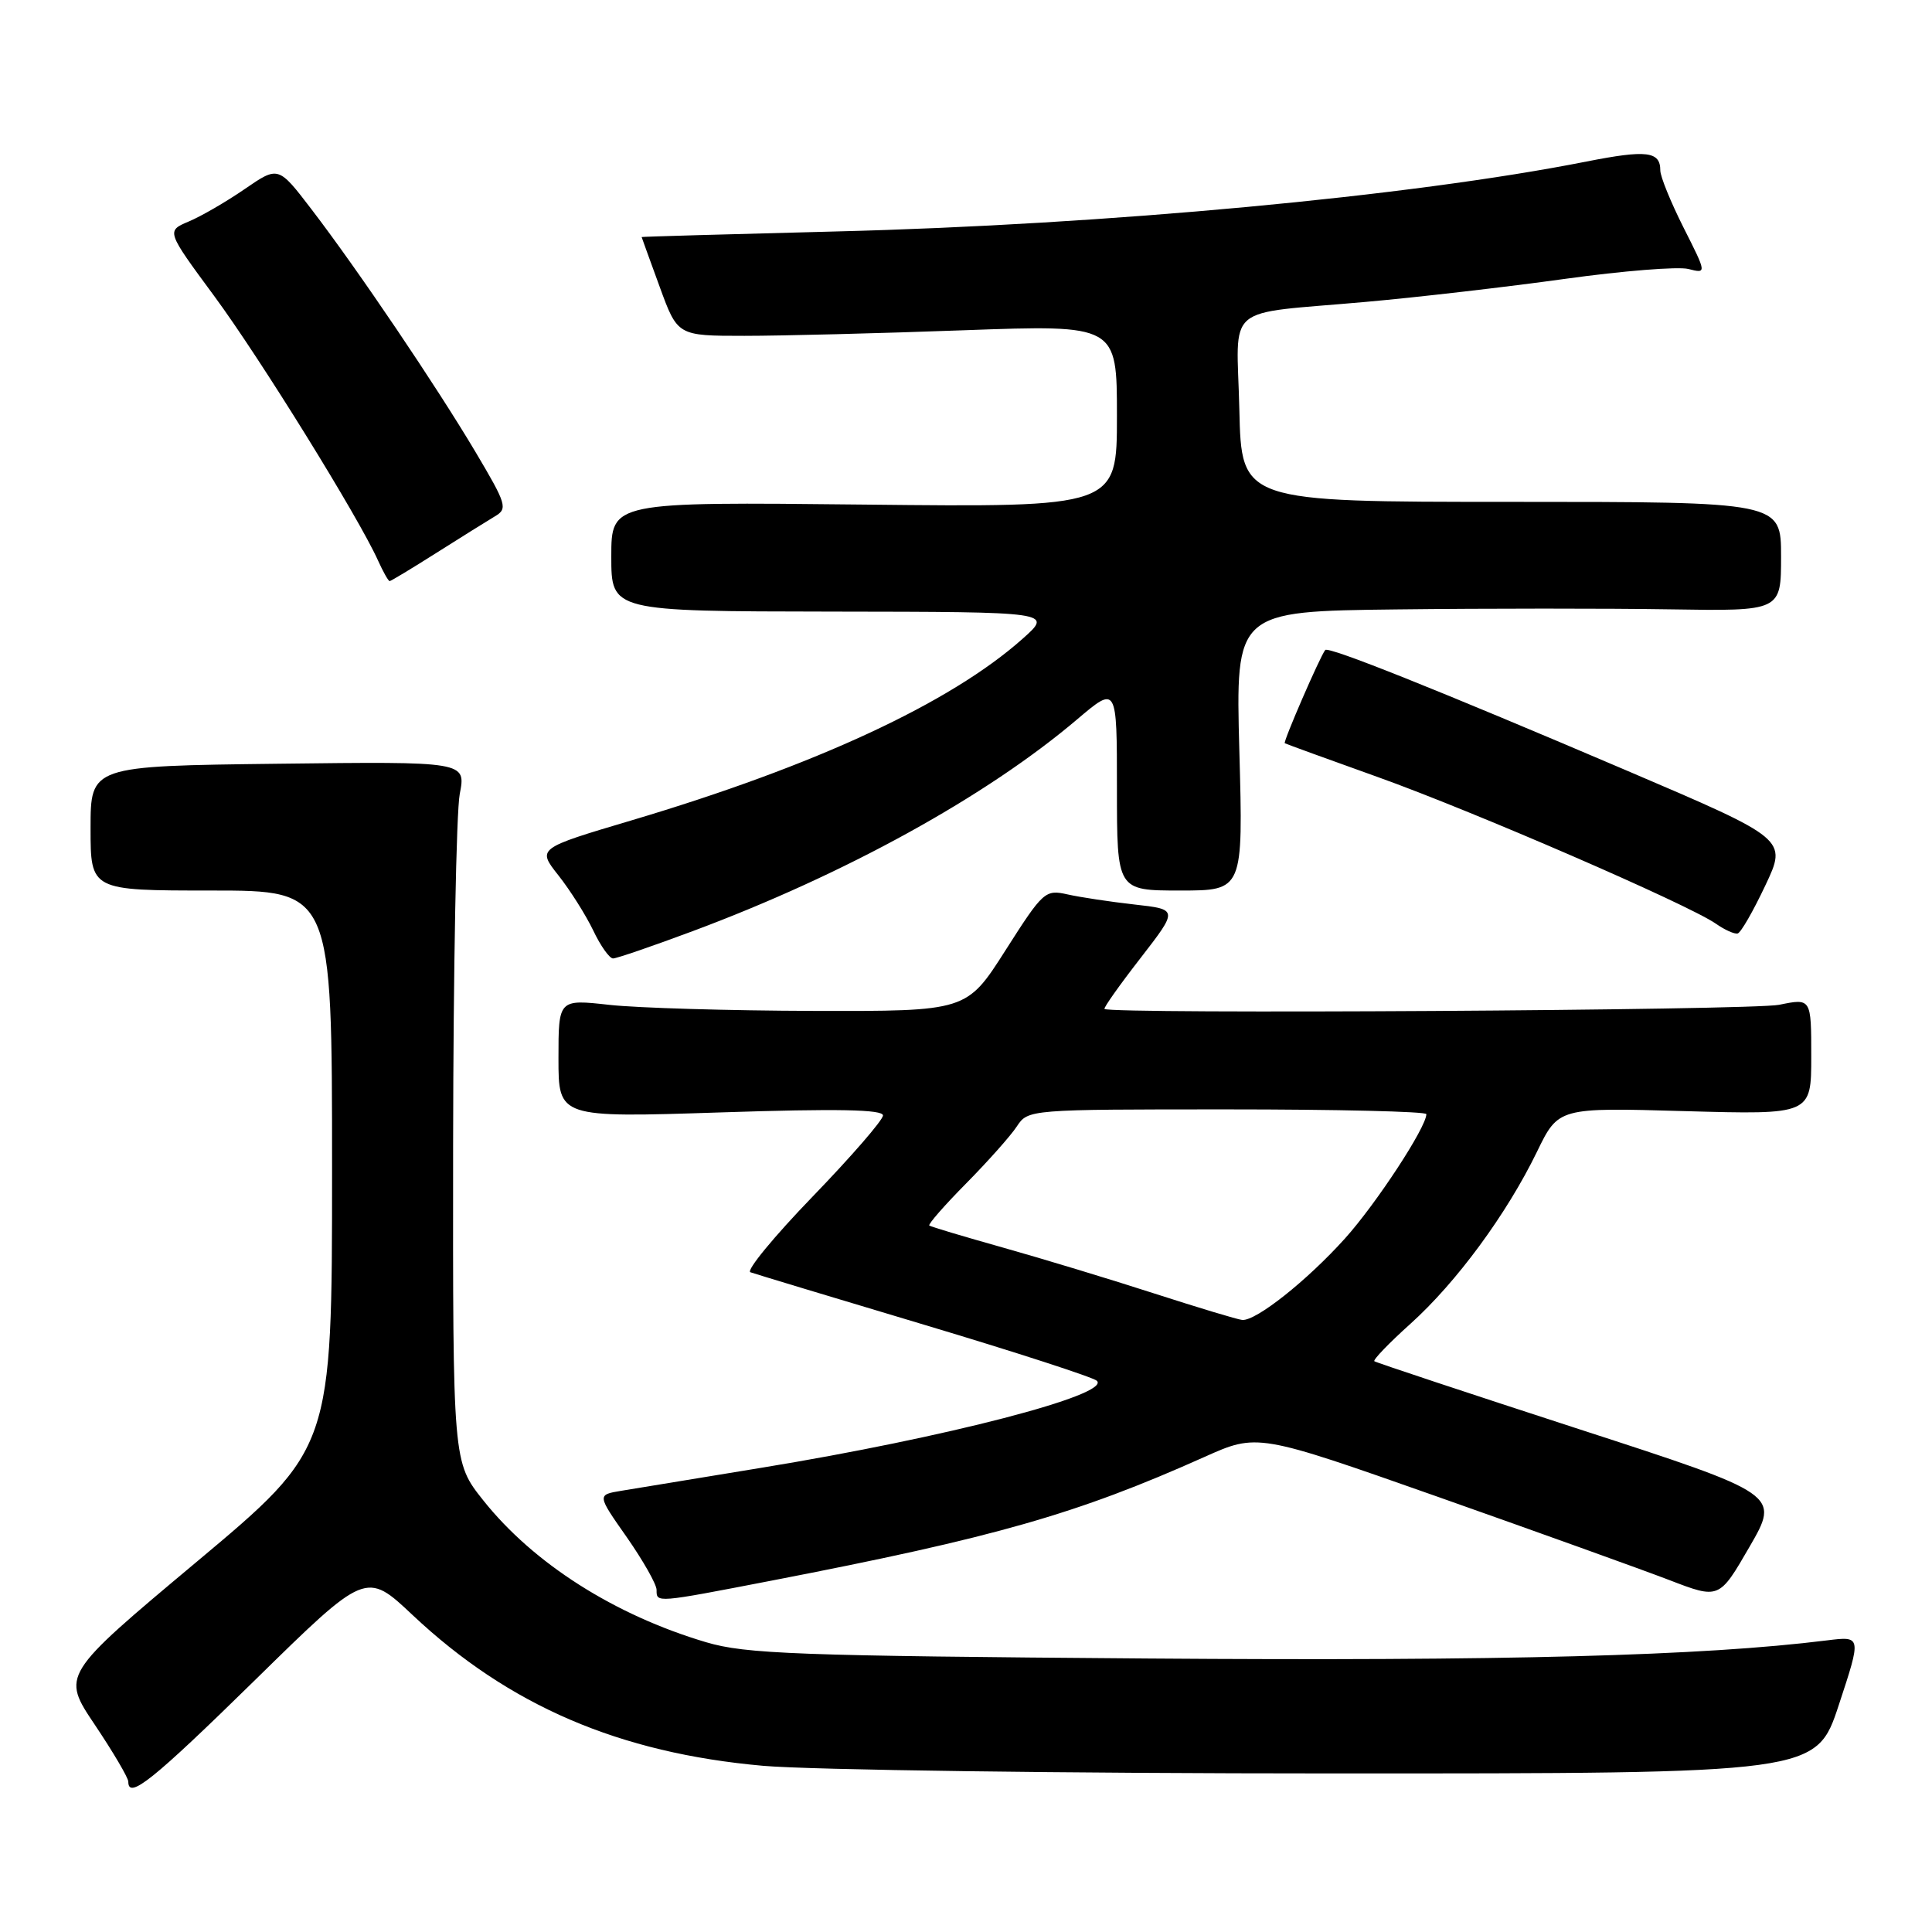 <?xml version="1.0" encoding="UTF-8" standalone="no"?>
<!DOCTYPE svg PUBLIC "-//W3C//DTD SVG 1.1//EN" "http://www.w3.org/Graphics/SVG/1.1/DTD/svg11.dtd" >
<svg xmlns="http://www.w3.org/2000/svg" xmlns:xlink="http://www.w3.org/1999/xlink" version="1.1" viewBox="0 0 256 256">
 <g >
 <path fill="currentColor"
d=" M 33.81 222.60 C 48.50 208.19 48.50 208.19 54.69 214.02 C 67.44 226.01 82.05 232.29 101.13 233.98 C 107.38 234.53 141.34 234.99 176.58 234.99 C 240.66 235.00 240.66 235.00 243.66 225.89 C 246.66 216.79 246.66 216.79 242.08 217.36 C 225.56 219.42 199.44 220.11 152.00 219.76 C 105.50 219.41 98.82 219.16 93.55 217.60 C 81.43 214.00 70.69 207.17 64.04 198.81 C 60.00 193.74 60.00 193.74 60.04 151.62 C 60.07 128.45 60.46 107.57 60.92 105.20 C 61.75 100.90 61.75 100.90 36.87 101.20 C 12.00 101.50 12.00 101.50 12.00 109.75 C 12.00 118.00 12.00 118.00 28.00 118.00 C 44.00 118.00 44.00 118.00 44.00 154.96 C 44.00 191.93 44.00 191.93 26.07 206.94 C 8.14 221.95 8.14 221.95 12.57 228.55 C 15.01 232.19 17.00 235.57 17.00 236.08 C 17.00 238.50 20.22 235.92 33.81 222.60 Z  M 102.24 209.44 C 131.87 203.71 142.69 200.62 159.56 193.07 C 166.61 189.91 166.61 189.91 190.56 198.35 C 203.73 203.00 217.49 207.95 221.15 209.35 C 227.80 211.91 227.80 211.91 231.82 204.96 C 235.84 198.01 235.84 198.01 209.17 189.35 C 194.50 184.58 182.32 180.54 182.11 180.37 C 181.90 180.20 184.05 177.96 186.90 175.40 C 192.98 169.93 199.64 160.88 203.65 152.63 C 206.50 146.75 206.50 146.75 223.25 147.23 C 240.00 147.70 240.00 147.70 240.00 139.99 C 240.00 132.27 240.00 132.27 235.75 133.14 C 232.12 133.88 147.07 134.40 146.35 133.69 C 146.21 133.55 148.35 130.52 151.11 126.97 C 156.12 120.50 156.12 120.50 150.31 119.85 C 147.11 119.49 143.12 118.89 141.44 118.51 C 138.49 117.85 138.21 118.11 133.24 125.91 C 128.09 134.00 128.09 134.00 107.79 133.95 C 96.63 133.92 84.46 133.56 80.75 133.15 C 74.00 132.40 74.00 132.40 74.00 140.25 C 74.00 148.10 74.00 148.10 95.50 147.40 C 110.95 146.89 117.00 147.01 117.00 147.80 C 117.00 148.41 112.80 153.25 107.68 158.55 C 102.55 163.86 98.84 168.37 99.43 168.58 C 100.02 168.79 110.40 171.93 122.50 175.55 C 134.60 179.17 144.88 182.51 145.34 182.96 C 147.23 184.80 125.35 190.48 101.00 194.47 C 92.47 195.87 84.06 197.25 82.31 197.54 C 79.11 198.07 79.11 198.07 83.06 203.70 C 85.22 206.80 87.00 209.93 87.00 210.67 C 87.00 212.40 86.82 212.42 102.24 209.44 Z  M 91.79 123.38 C 112.00 115.84 130.69 105.54 142.75 95.30 C 148.00 90.85 148.00 90.85 148.00 104.42 C 148.00 118.00 148.00 118.00 156.37 118.00 C 164.73 118.00 164.73 118.00 164.22 99.50 C 163.72 81.00 163.72 81.00 185.11 80.75 C 196.87 80.61 213.14 80.61 221.25 80.74 C 236.00 80.98 236.00 80.98 236.00 73.74 C 236.00 66.50 236.00 66.50 200.25 66.50 C 164.50 66.50 164.50 66.50 164.22 54.28 C 163.89 39.99 161.85 41.72 181.00 40.00 C 187.88 39.39 199.75 38.01 207.38 36.95 C 215.01 35.89 222.36 35.30 223.71 35.64 C 226.16 36.26 226.16 36.26 223.08 30.16 C 221.39 26.80 220.00 23.40 220.00 22.59 C 220.00 20.05 218.21 19.83 210.24 21.40 C 186.96 26.01 146.47 29.78 110.75 30.67 C 96.59 31.03 85.01 31.36 85.02 31.41 C 85.03 31.46 86.10 34.42 87.41 38.00 C 89.78 44.50 89.78 44.50 98.64 44.50 C 103.51 44.50 116.61 44.17 127.75 43.76 C 148.00 43.03 148.00 43.03 148.00 55.12 C 148.00 67.22 148.00 67.22 114.50 66.86 C 81.00 66.50 81.00 66.50 81.00 73.75 C 81.00 81.00 81.00 81.00 110.25 81.04 C 139.50 81.08 139.50 81.08 135.50 84.64 C 125.94 93.15 108.03 101.46 83.69 108.70 C 71.17 112.42 71.17 112.42 74.00 116.00 C 75.55 117.96 77.62 121.24 78.60 123.28 C 79.57 125.33 80.76 127.00 81.23 127.00 C 81.70 127.00 86.46 125.37 91.79 123.38 Z  M 233.91 117.34 C 236.82 111.19 236.82 111.19 215.66 102.15 C 190.44 91.38 176.03 85.62 175.60 86.13 C 174.93 86.94 169.99 98.32 170.24 98.48 C 170.38 98.57 175.90 100.58 182.50 102.94 C 195.10 107.44 223.72 119.85 227.37 122.40 C 228.54 123.22 229.84 123.80 230.25 123.69 C 230.67 123.59 232.31 120.73 233.91 117.34 Z  M 57.84 73.25 C 61.10 71.19 64.58 69.01 65.59 68.41 C 67.30 67.40 67.12 66.82 63.02 59.91 C 57.78 51.10 47.43 35.77 41.28 27.74 C 36.88 21.99 36.88 21.99 32.44 25.04 C 30.00 26.72 26.66 28.66 25.01 29.35 C 22.03 30.61 22.03 30.61 28.38 39.22 C 34.47 47.48 47.50 68.52 50.08 74.25 C 50.76 75.76 51.46 77.00 51.63 77.00 C 51.79 77.00 54.59 75.31 57.84 73.25 Z  M 153.00 171.41 C 147.22 169.54 138.22 166.81 133.00 165.34 C 127.78 163.87 123.34 162.55 123.14 162.39 C 122.94 162.24 125.14 159.72 128.02 156.81 C 130.90 153.89 133.93 150.49 134.74 149.25 C 136.22 147.01 136.36 147.00 162.62 147.00 C 177.13 147.00 189.00 147.28 189.00 147.63 C 189.00 149.36 182.38 159.47 178.22 164.10 C 173.19 169.69 166.42 175.06 164.60 174.90 C 163.99 174.85 158.78 173.27 153.00 171.41 Z "/>
</g>
</svg>